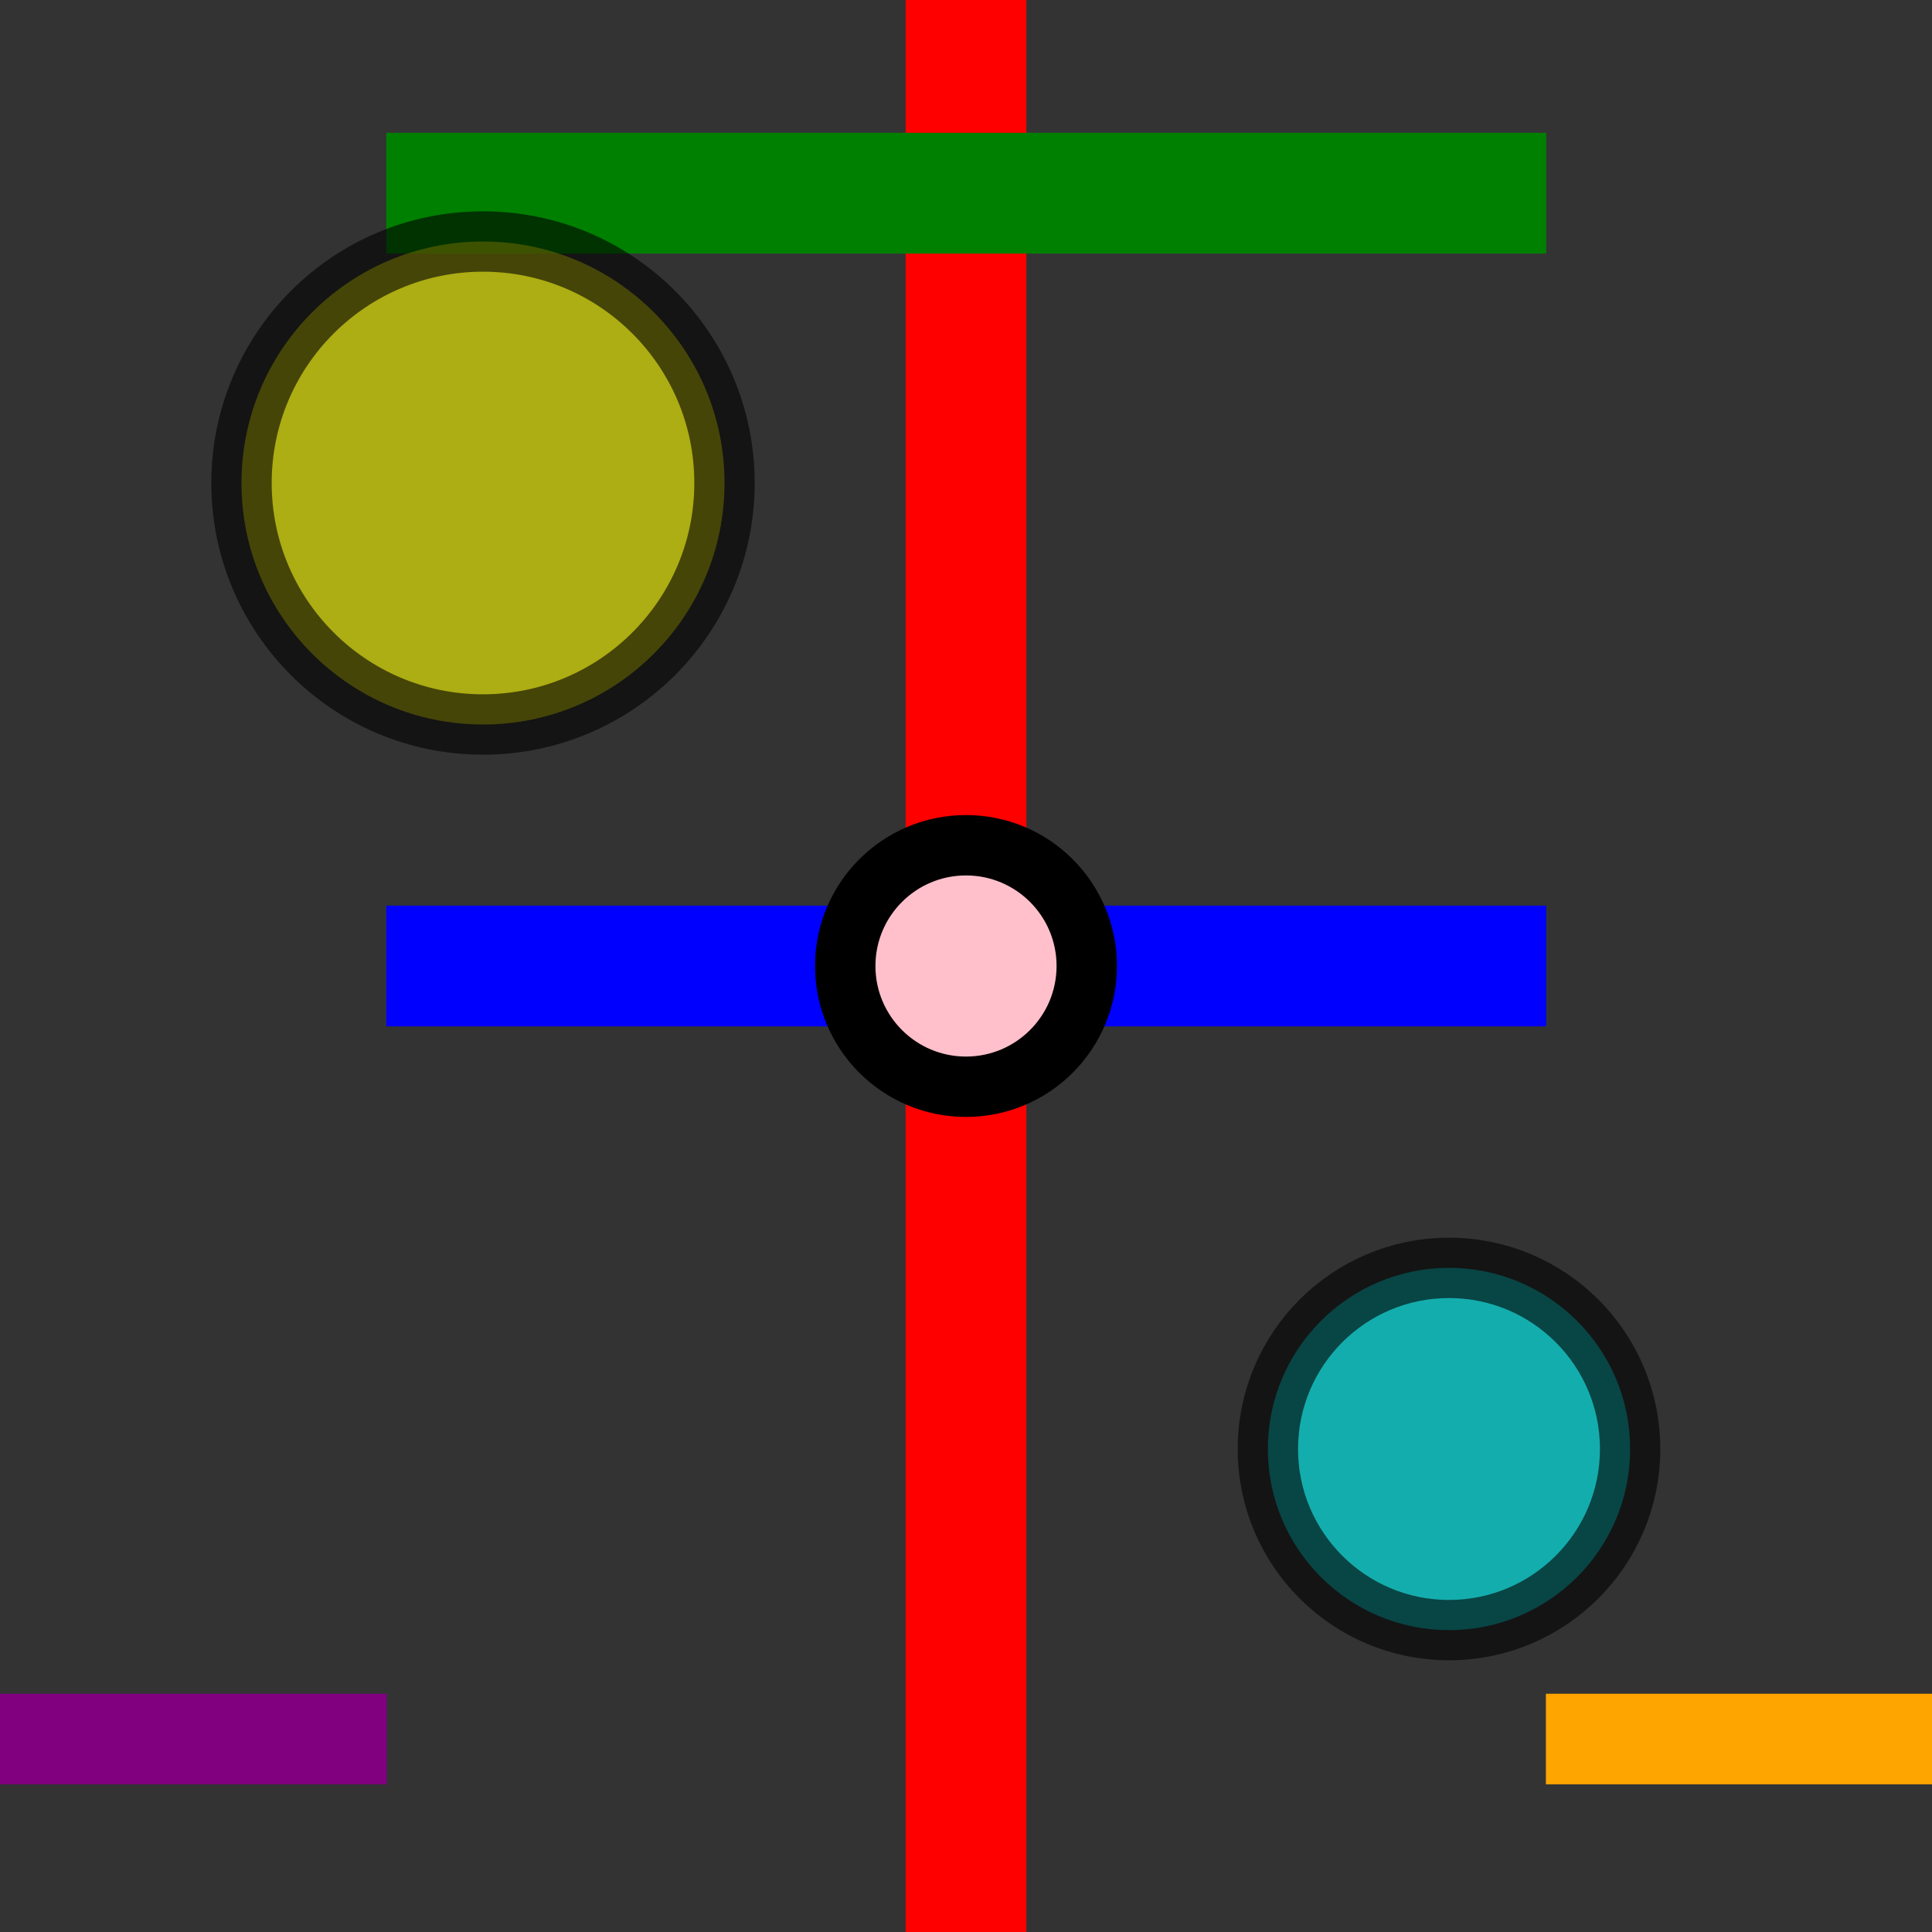 <svg id="identicon" xmlns="http://www.w3.org/2000/svg" viewBox="0 0 32 32">
    <rect x="0" y="0" width="32" height="32" fill="#333333" stroke="none"/>
    <title>Pruthviraj Guddu</title>
    
    <!-- Horizontal lines with varied thickness and color -->
    <line x1="25.61" y1="16" x2="6.398" y2="16" stroke="blue" stroke-width="2"/>
    <line x1="16" y1="32" x2="16" stroke="red" stroke-width="2"/>
    <line x1="25.61" y1="3.2" x2="6.398" y2="3.2" stroke="green" stroke-width="2"/>
    
    <!-- Vertical lines with varied thickness and color -->
    <line x1="6.405" y1="28.804" x2="0" y2="28.804" stroke="purple" stroke-width="1.5"/>
    <line x1="32.01" y1="28.804" x2="25.605" y2="28.804" stroke="orange" stroke-width="1.5"/>

    <!-- New circles to add to the design -->
    <circle cx="8" cy="8" r="4" stroke="black" stroke-width="1" fill="yellow" opacity="0.6"/>
    <circle cx="24" cy="24" r="3" stroke="black" stroke-width="1" fill="cyan" opacity="0.6"/>
    
    <!-- Central circle to add a focus point -->
    <circle cx="16" cy="16" r="2" stroke="black" stroke-width="1" fill="pink"/>
</svg>

